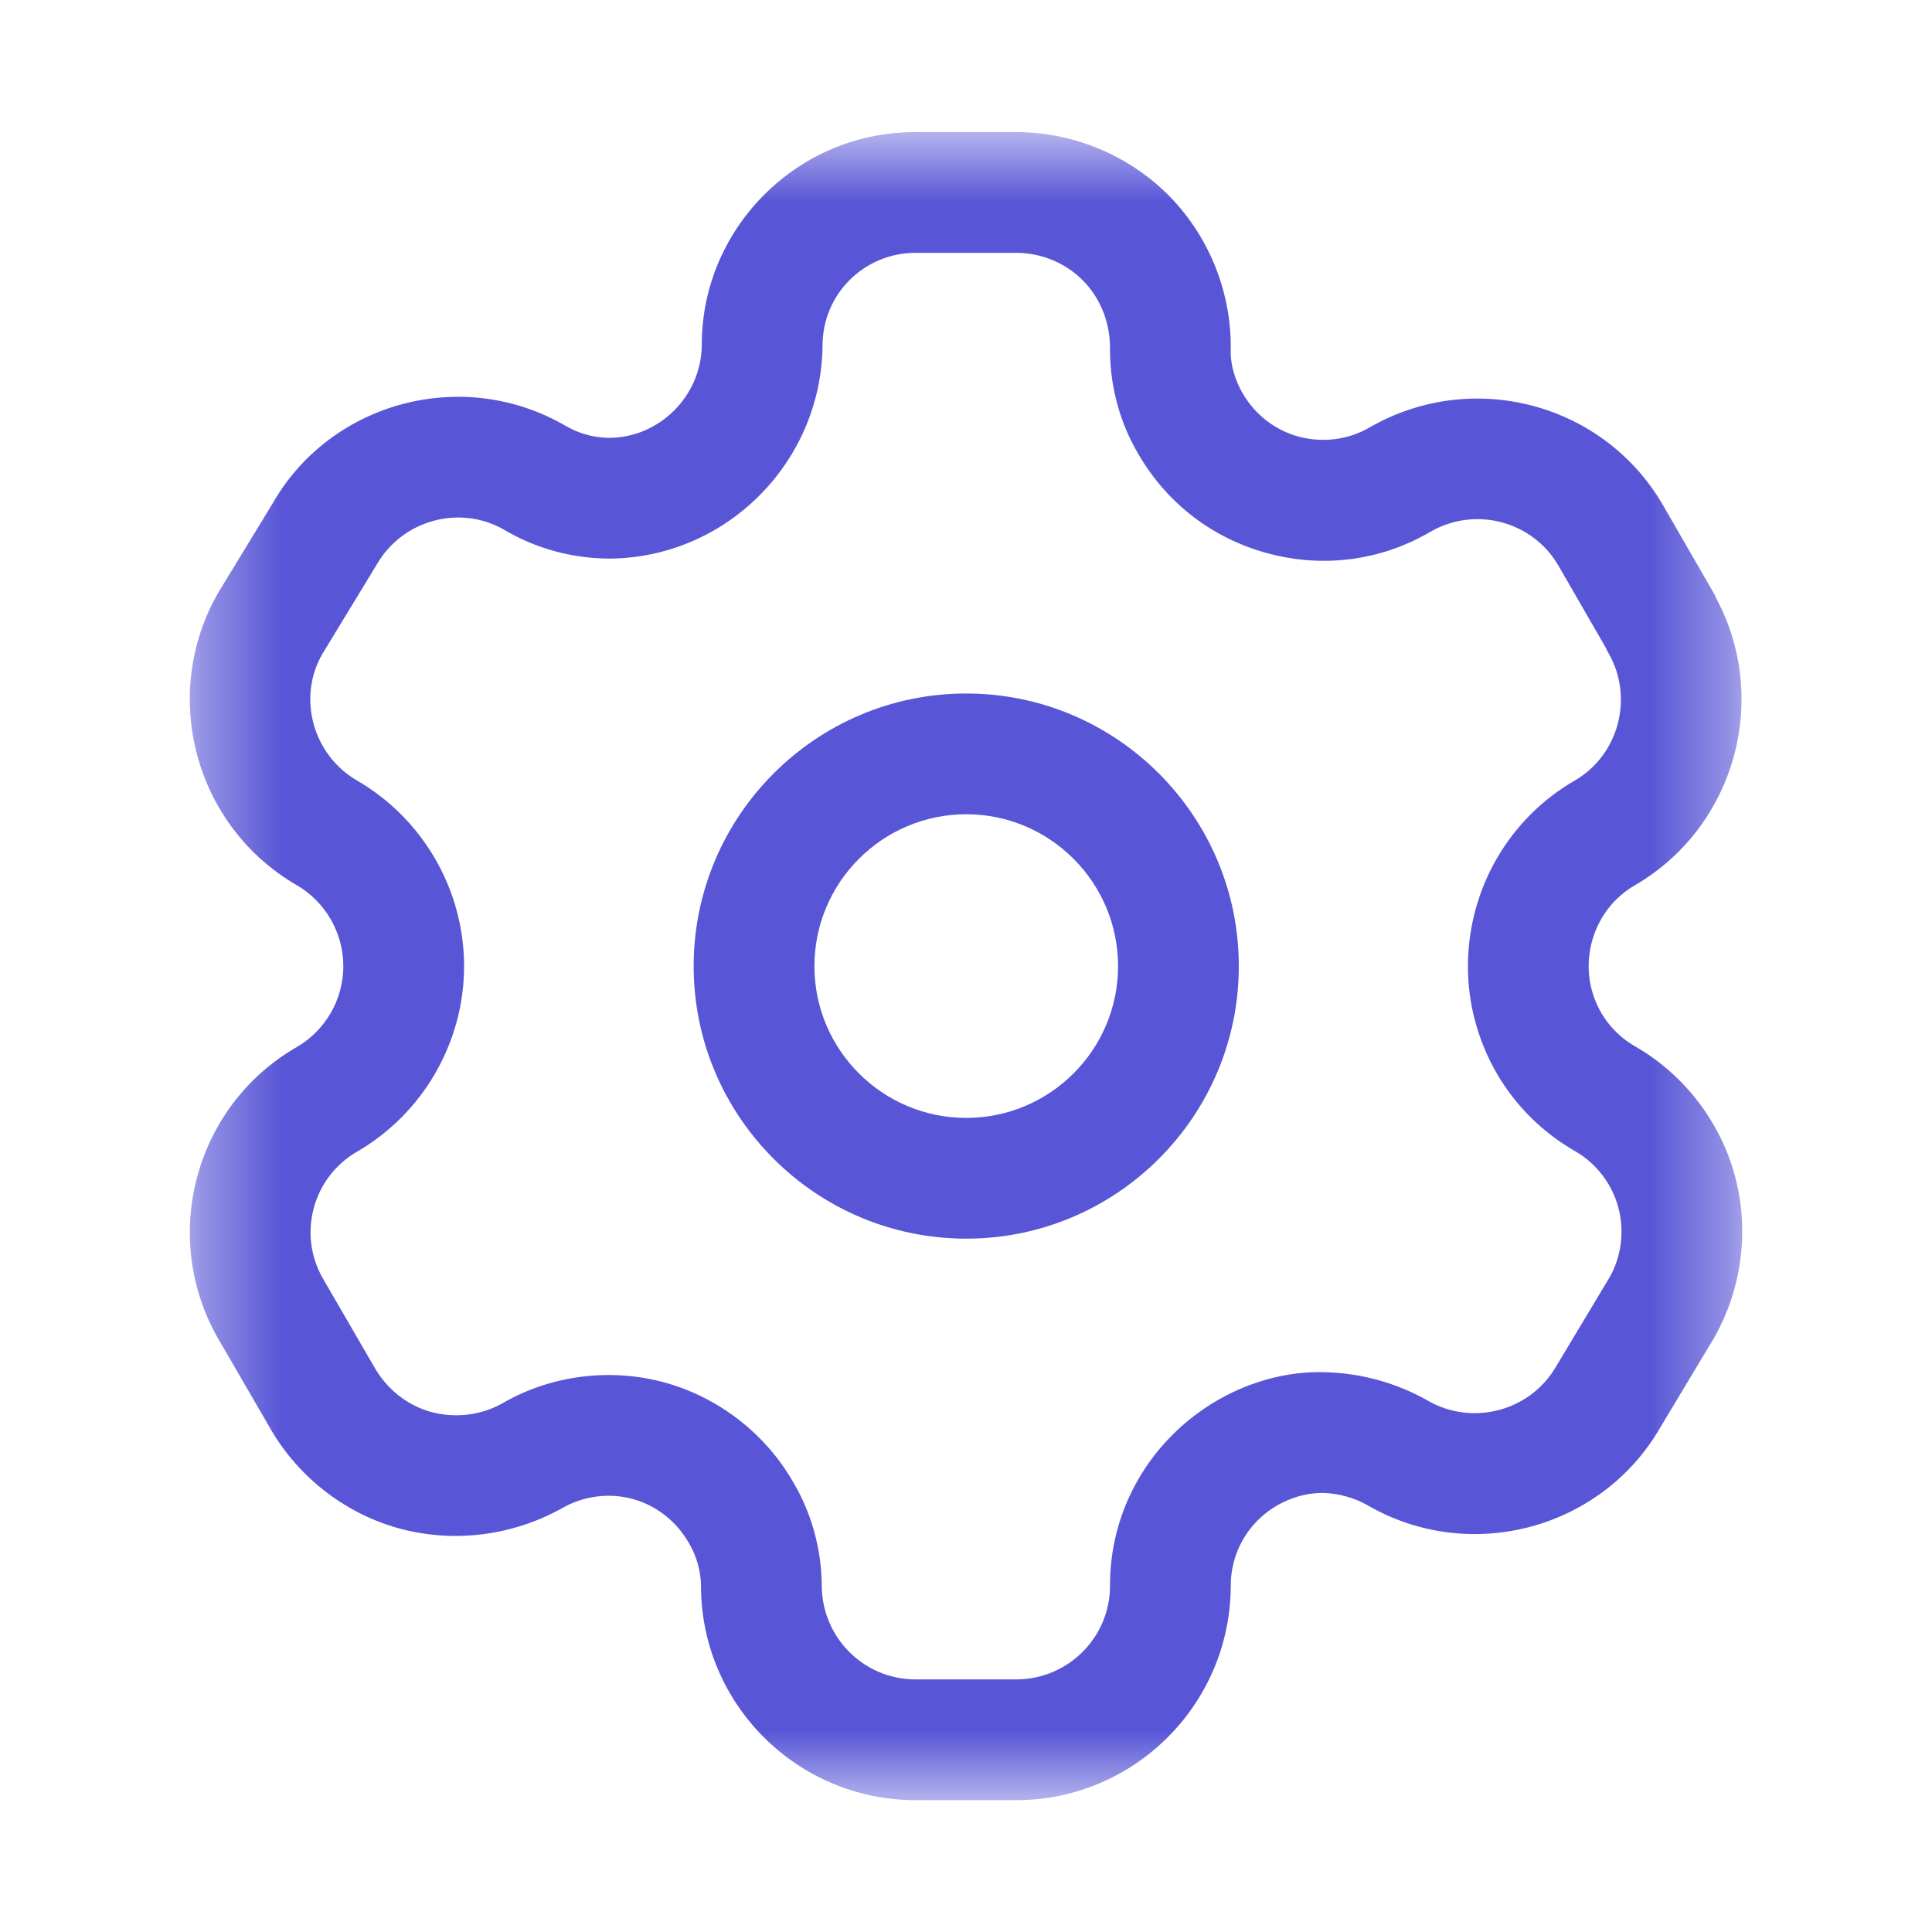 <svg width="24" height="24" viewBox="0 0 24 24" fill="none" xmlns="http://www.w3.org/2000/svg">
<mask id="mask0_70815_15314" style="mask-type:luminance" maskUnits="userSpaceOnUse" x="2" y="1" width="20" height="22">
<path fill-rule="evenodd" clip-rule="evenodd" d="M2.358 1.641H21.642V22.362H2.358V1.641Z" fill="white"/>
</mask>
<g mask="url(#mask0_70815_15314)">
<path fill-rule="evenodd" clip-rule="evenodd" d="M7.56 17.081C7.789 17.081 8.018 17.11 8.242 17.17C8.918 17.352 9.505 17.804 9.853 18.411C10.079 18.792 10.204 19.237 10.208 19.691C10.208 20.341 10.73 20.862 11.372 20.862H12.625C13.264 20.862 13.786 20.344 13.789 19.705C13.785 18.999 14.061 18.328 14.566 17.823C15.064 17.325 15.76 17.026 16.456 17.046C16.912 17.057 17.351 17.18 17.738 17.4C18.295 17.719 19.006 17.529 19.328 16.979L19.992 15.872C20.14 15.617 20.183 15.297 20.104 15.002C20.026 14.707 19.83 14.451 19.566 14.3C18.948 13.944 18.507 13.37 18.324 12.682C18.143 12.007 18.242 11.27 18.595 10.663C18.825 10.263 19.162 9.926 19.566 9.694C20.108 9.377 20.298 8.668 19.983 8.116C19.97 8.094 19.958 8.071 19.948 8.047L19.362 7.031C19.043 6.476 18.333 6.285 17.776 6.602C17.174 6.958 16.458 7.06 15.77 6.879C15.083 6.701 14.507 6.266 14.148 5.652C13.918 5.268 13.793 4.821 13.789 4.366C13.798 4.024 13.678 3.717 13.46 3.492C13.243 3.268 12.938 3.141 12.625 3.141H11.372C11.062 3.141 10.772 3.262 10.553 3.48C10.335 3.699 10.216 3.99 10.218 4.3C10.197 5.762 9.002 6.939 7.555 6.939C7.091 6.934 6.644 6.809 6.256 6.577C5.711 6.267 4.999 6.458 4.68 7.013L4.003 8.126C3.693 8.664 3.883 9.375 4.435 9.696C5.254 10.17 5.765 11.054 5.765 12.002C5.765 12.95 5.254 13.833 4.433 14.308C3.884 14.626 3.694 15.333 4.012 15.883L4.643 16.971C4.799 17.252 5.054 17.455 5.349 17.538C5.643 17.62 5.967 17.585 6.237 17.435C6.634 17.202 7.096 17.081 7.56 17.081ZM12.625 22.362H11.372C9.903 22.362 8.708 21.168 8.708 19.699C8.706 19.518 8.654 19.33 8.557 19.167C8.4 18.893 8.146 18.697 7.853 18.619C7.562 18.541 7.243 18.584 6.981 18.736C6.353 19.086 5.614 19.171 4.938 18.981C4.263 18.79 3.68 18.326 3.338 17.711L2.713 16.634C1.982 15.366 2.417 13.741 3.683 13.009C4.042 12.802 4.265 12.416 4.265 12.002C4.265 11.588 4.042 11.201 3.683 10.994C2.416 10.258 1.982 8.629 2.712 7.361L3.39 6.248C4.111 4.994 5.741 4.552 7.012 5.282C7.185 5.385 7.373 5.437 7.564 5.439C8.187 5.439 8.708 4.925 8.718 4.293C8.714 3.596 8.989 2.927 9.49 2.422C9.993 1.918 10.661 1.641 11.372 1.641H12.625C13.341 1.641 14.037 1.935 14.536 2.446C15.034 2.96 15.309 3.665 15.288 4.38C15.29 4.541 15.343 4.727 15.439 4.89C15.598 5.16 15.849 5.35 16.147 5.428C16.445 5.502 16.757 5.462 17.022 5.305C18.302 4.574 19.931 5.012 20.662 6.282L21.285 7.361C21.301 7.39 21.315 7.418 21.327 7.447C21.989 8.698 21.547 10.273 20.317 10.992C20.138 11.095 19.993 11.239 19.893 11.413C19.738 11.682 19.695 12.002 19.773 12.296C19.853 12.596 20.044 12.845 20.313 12.999C20.92 13.348 21.373 13.936 21.554 14.615C21.735 15.293 21.636 16.029 21.283 16.636L20.619 17.742C19.888 18.998 18.259 19.433 16.992 18.701C16.823 18.604 16.628 18.551 16.434 18.546H16.428C16.139 18.546 15.842 18.669 15.626 18.884C15.407 19.103 15.287 19.395 15.289 19.705C15.282 21.174 14.087 22.362 12.625 22.362Z" fill="#5856D6"/>
</g>
<path fill-rule="evenodd" clip-rule="evenodd" d="M12.003 10.115C10.963 10.115 10.117 10.962 10.117 12.002C10.117 13.042 10.963 13.887 12.003 13.887C13.043 13.887 13.889 13.042 13.889 12.002C13.889 10.962 13.043 10.115 12.003 10.115ZM12.003 15.387C10.136 15.387 8.617 13.869 8.617 12.002C8.617 10.135 10.136 8.615 12.003 8.615C13.87 8.615 15.389 10.135 15.389 12.002C15.389 13.869 13.87 15.387 12.003 15.387Z" fill="#5856D6"/>
</svg>
